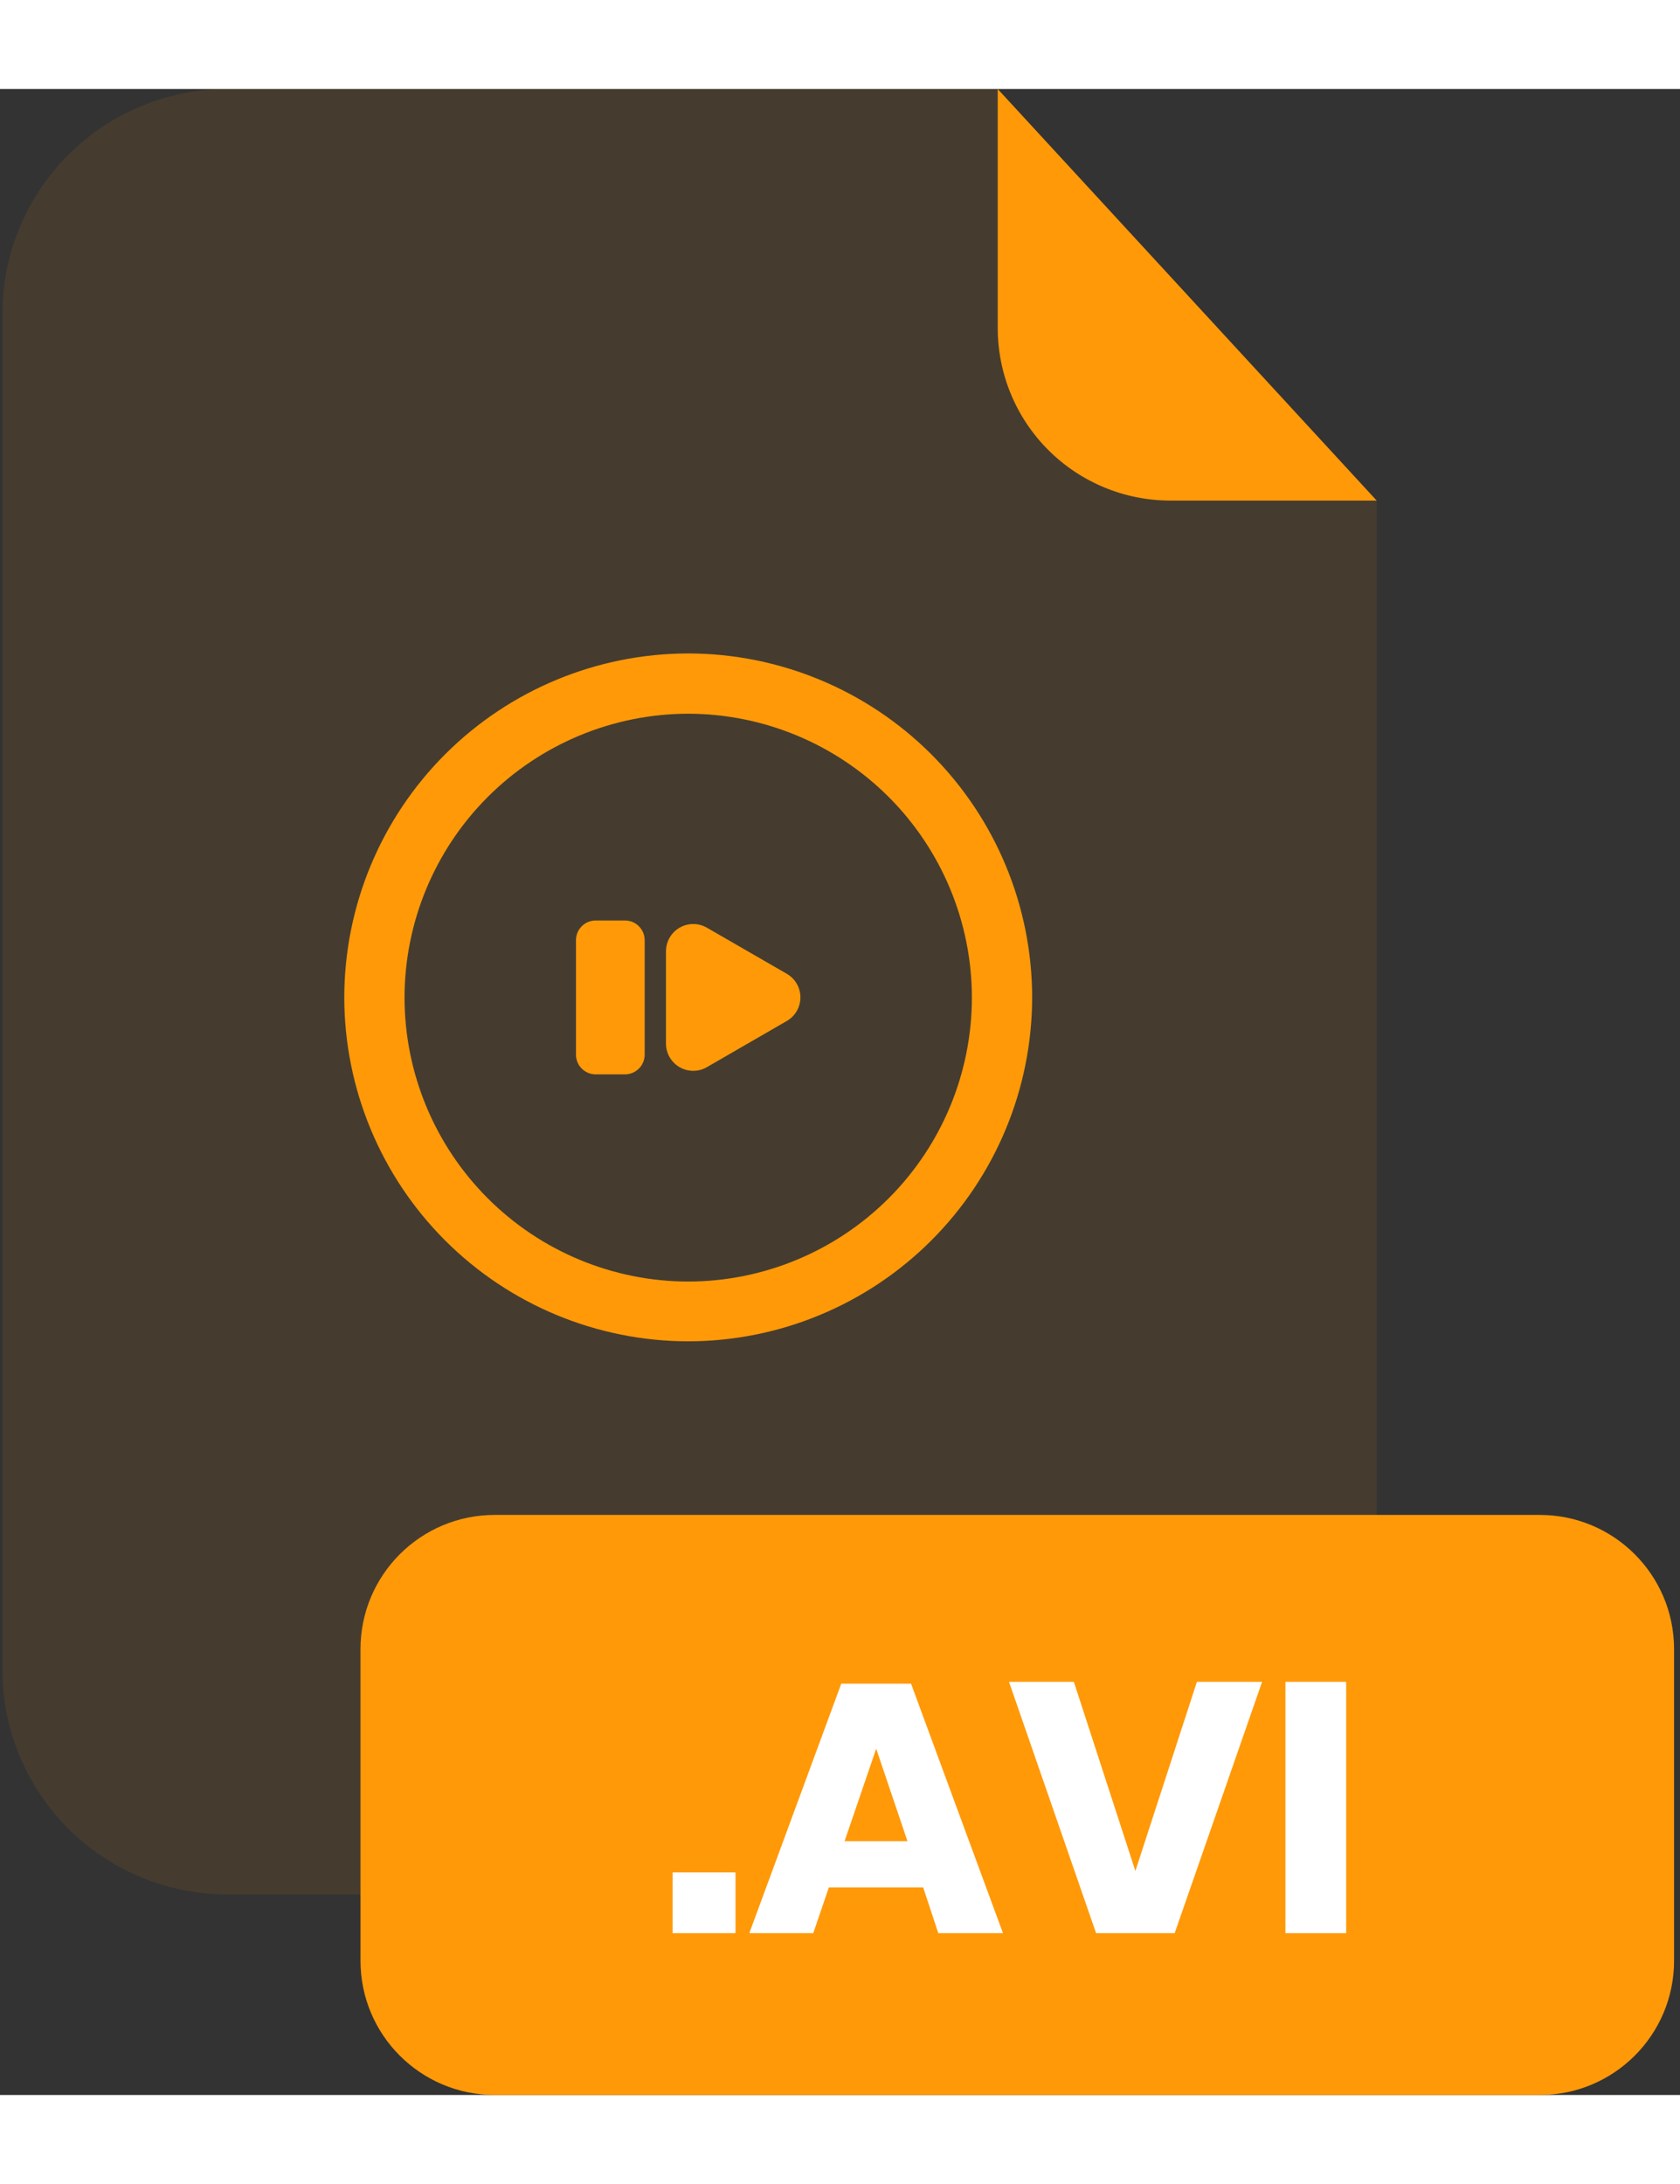 <svg width="100" height="130" viewBox="0 0 201 240" fill="none" xmlns="http://www.w3.org/2000/svg">
<rect x="0" y="0" width="201" height="240" fill="#333333" stroke="none"/>
<g clip-path="url(#clip0_2_567)">
<g opacity="0.3">
<path opacity="0.3" d="M140 49.24C134.532 49.235 129.289 47.061 125.422 43.195C121.554 39.33 119.378 34.088 119.37 28.62V0H27.2C20.063 0 13.218 2.835 8.172 7.882C3.125 12.928 0.29 19.773 0.29 26.91V189.13C0.298 196.261 3.137 203.097 8.183 208.135C13.229 213.174 20.069 216.003 27.2 216H137.8C144.937 216 151.782 213.165 156.828 208.118C161.875 203.072 164.71 196.227 164.71 189.09V49.24H140Z" fill="#FF9908"/>
</g>
<path d="M164.71 49.24H140C134.532 49.235 129.289 47.061 125.422 43.195C121.554 39.33 119.378 34.088 119.37 28.62V0L164.71 49.24Z" fill="#FF9908"/>
<path d="M184.23 170.6H59.19C50.32 170.6 43.13 177.79 43.13 186.66V223.94C43.13 232.81 50.32 240 59.19 240H184.23C193.1 240 200.29 232.81 200.29 223.94V186.66C200.29 177.79 193.1 170.6 184.23 170.6Z" fill="#FF9908"/>
<path d="M88 213.37V220.64H80.47V213.37H88Z" fill="white"/>
<path d="M110.45 215.16H99.17L97.3 220.64H89.65L100.65 190.79H109L120 220.64H112.26L110.45 215.16ZM108.57 209.63L104.83 198.57L101.05 209.63H108.57Z" fill="white"/>
<path d="M128.48 190.57L135.84 213.2L143.2 190.57H151L140.54 220.64H131.14L120.72 190.57H128.48Z" fill="white"/>
<path d="M161.06 190.57V220.64H153.79V190.57H161.06Z" fill="white"/>
<path d="M82.34 149.83C71.43 149.817 60.971 145.477 53.257 137.763C45.543 130.049 41.203 119.59 41.19 108.68C41.203 97.77 45.543 87.311 53.257 79.597C60.971 71.883 71.43 67.543 82.34 67.53C93.25 67.543 103.709 71.883 111.423 79.597C119.137 87.311 123.477 97.77 123.49 108.68C123.477 119.59 119.137 130.049 111.423 137.763C103.709 145.477 93.25 149.817 82.34 149.83ZM82.34 74.74C73.343 74.756 64.72 78.337 58.358 84.698C51.997 91.06 48.416 99.683 48.4 108.68C48.4 117.687 51.974 126.326 58.337 132.7C64.7 139.075 73.333 142.664 82.34 142.68C91.347 142.664 99.98 139.075 106.343 132.7C112.706 126.326 116.28 117.687 116.28 108.68C116.264 99.683 112.683 91.06 106.322 84.698C99.96 78.337 91.337 74.756 82.34 74.74Z" fill="#FF9908"/>
<path d="M94.14 105.86L84.57 100.34C84.075 100.054 83.513 99.903 82.941 99.903C82.369 99.903 81.807 100.053 81.311 100.339C80.816 100.625 80.404 101.036 80.118 101.531C79.832 102.026 79.681 102.588 79.68 103.16V114.21C79.681 114.782 79.832 115.344 80.118 115.839C80.404 116.334 80.816 116.745 81.311 117.031C81.807 117.317 82.369 117.467 82.941 117.467C83.513 117.467 84.075 117.316 84.57 117.03L94.14 111.5C94.634 111.214 95.044 110.802 95.329 110.307C95.614 109.812 95.764 109.251 95.764 108.68C95.764 108.109 95.614 107.548 95.329 107.053C95.044 106.558 94.634 106.147 94.14 105.86Z" fill="#FF9908"/>
<path d="M74.77 99.48H71.27C69.967 99.48 68.91 100.537 68.91 101.84V115.53C68.91 116.833 69.967 117.89 71.27 117.89H74.77C76.073 117.89 77.13 116.833 77.13 115.53V101.84C77.13 100.537 76.073 99.48 74.77 99.48Z" fill="#FF9908"/>
</g>
<defs>
<clipPath id="clip0_2_567">
<rect width="200" height="240" fill="white" transform="translate(0.29)"/>
</clipPath>
</defs>
</svg>
